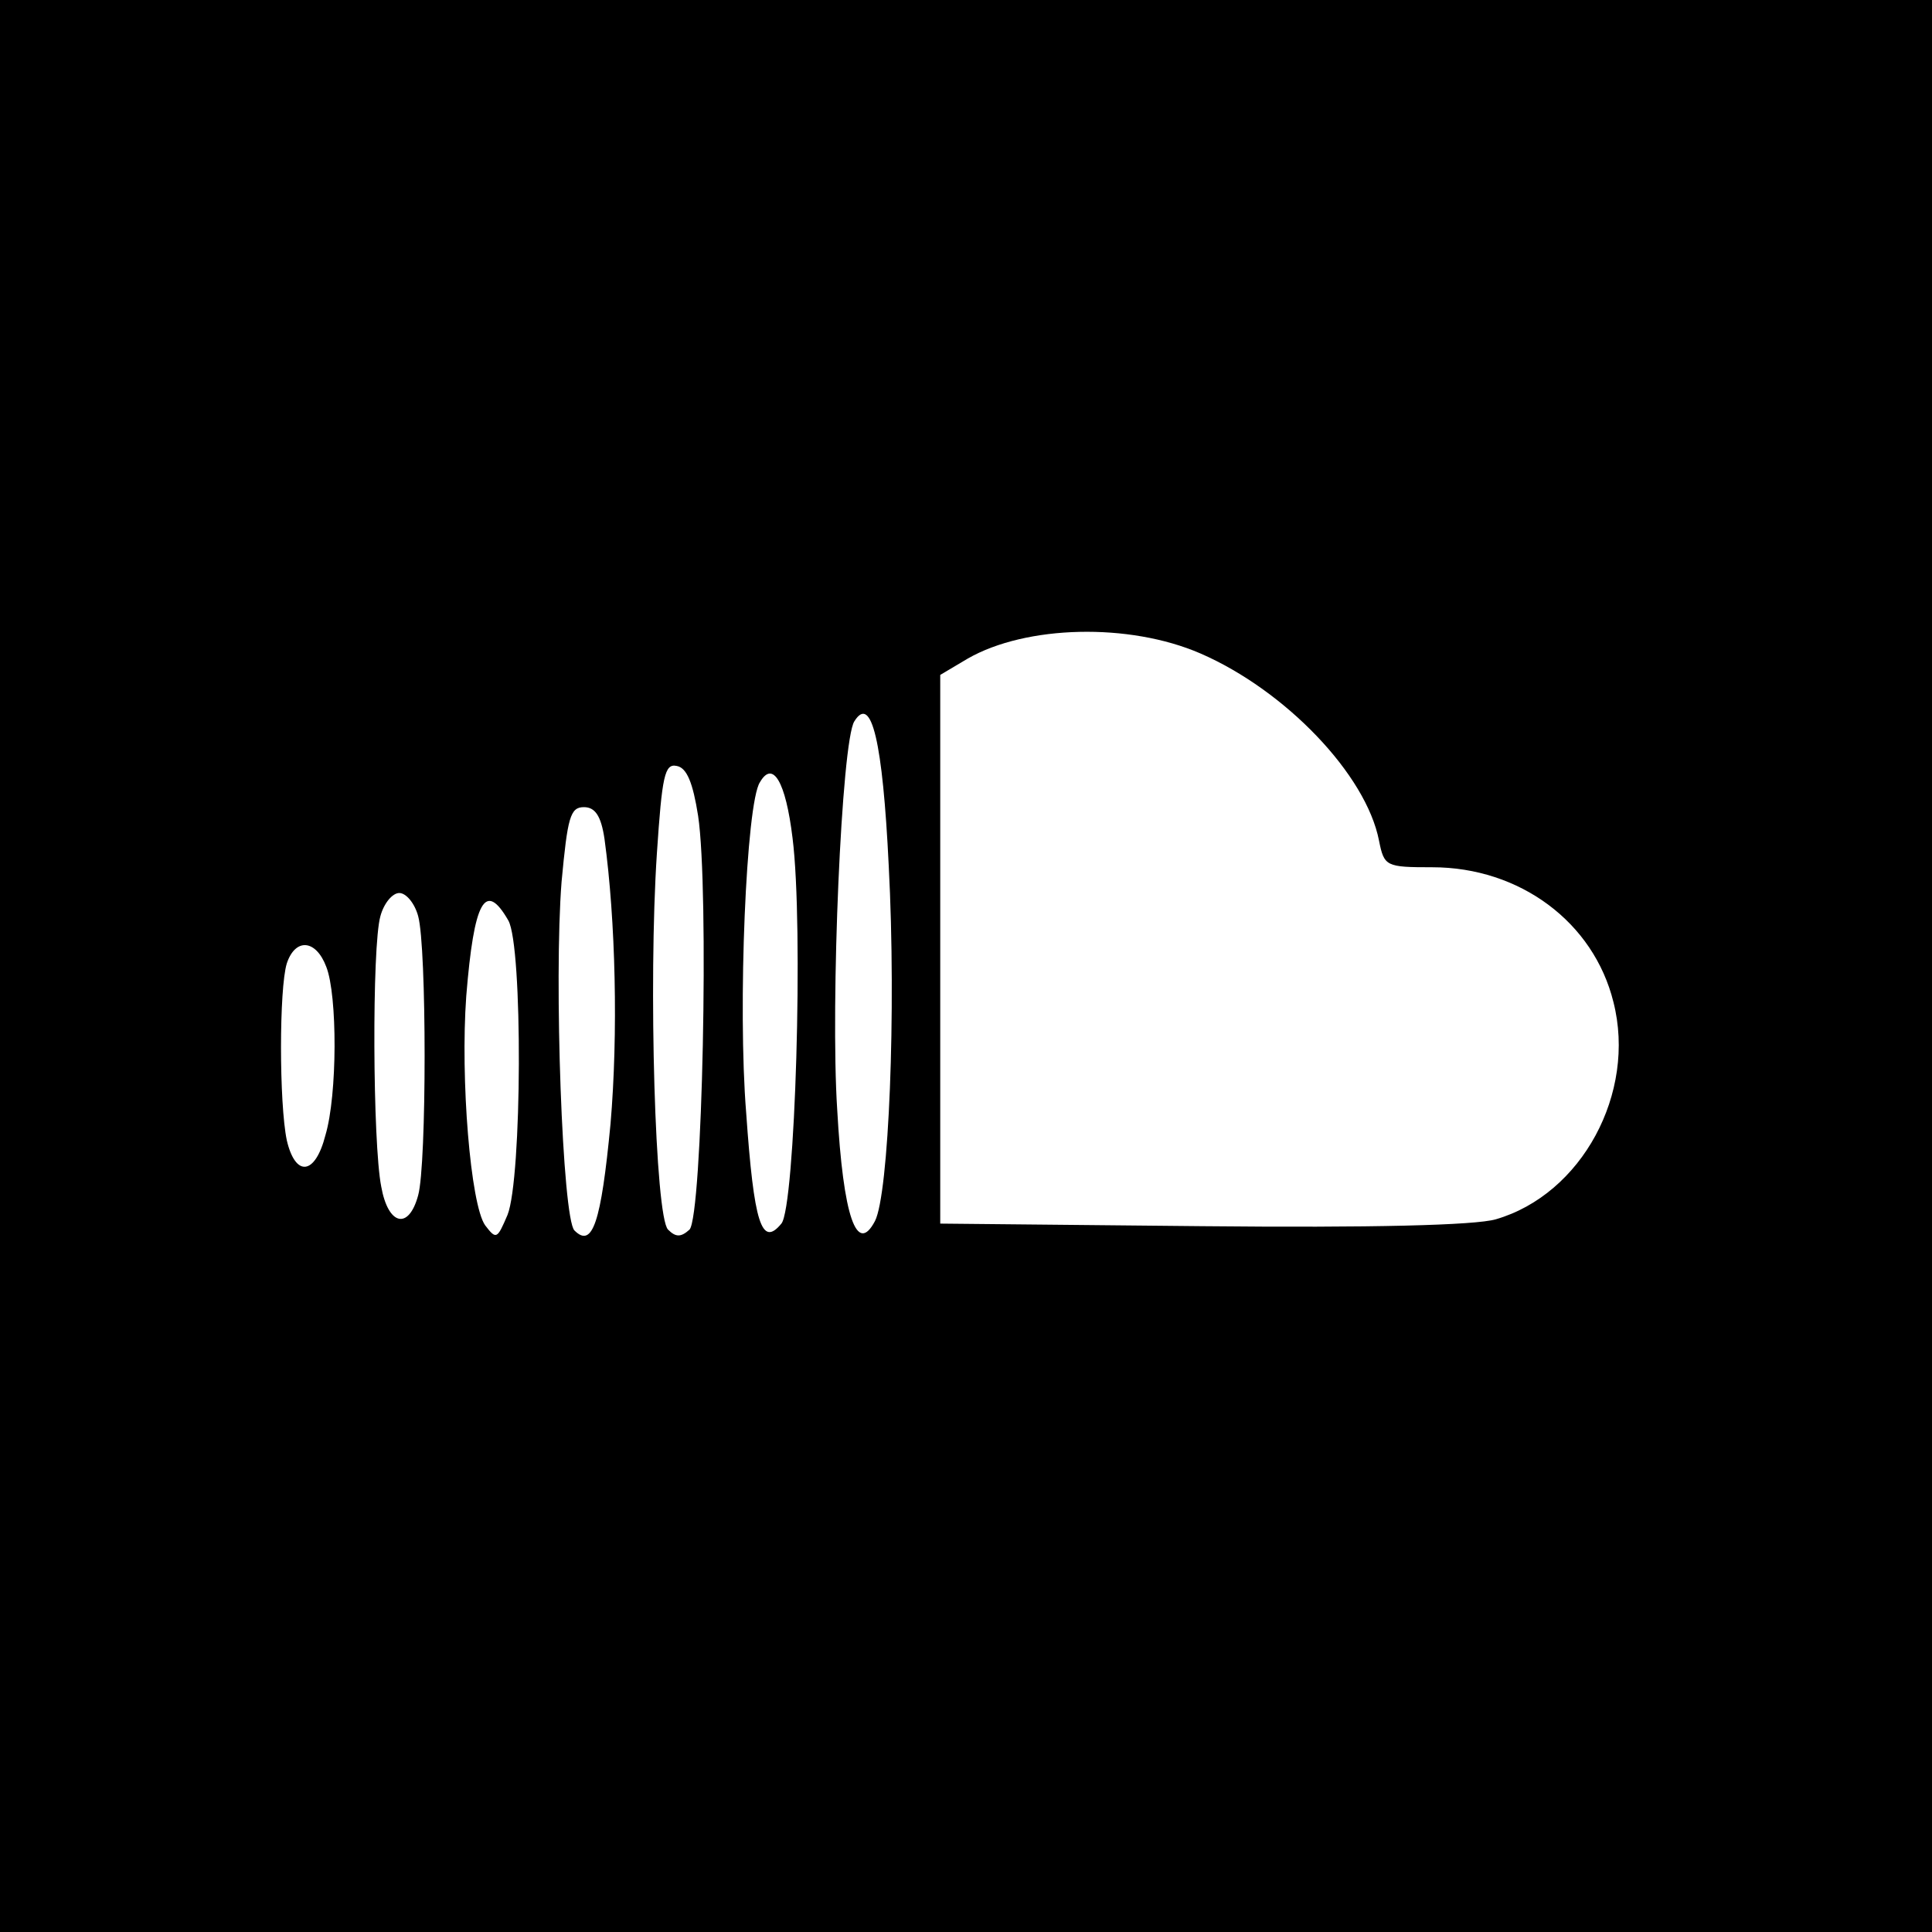 <?xml version="1.0" standalone="no"?>
<!DOCTYPE svg PUBLIC "-//W3C//DTD SVG 20010904//EN"
 "http://www.w3.org/TR/2001/REC-SVG-20010904/DTD/svg10.dtd">
<svg version="1.0" xmlns="http://www.w3.org/2000/svg"
 width="225pt" height="225pt" viewBox="0 0 225 225"
 preserveAspectRatio="xMidYMid meet">
<g transform="translate(0,225) scale(0.1,-0.1)"
fill="#000000" stroke="none">
<path d="M0 1125 l0 -1125 1125 0 1125 0 0 1125 0 1125 -1125 0 -1125 0 0
-1125z m1398 364 c99 -43 193 -141 208 -218 6 -30 8 -31 62 -31 102 0 188 -64
211 -157 27 -106 -37 -224 -137 -253 -24 -7 -145 -10 -342 -8 l-305 3 0 319 0
320 32 19 c68 39 188 42 271 6z m-363 -247 c9 -171 0 -383 -16 -414 -21 -40
-37 4 -44 130 -8 123 5 429 20 452 20 32 33 -24 40 -168z m-222 58 c13 -86 5
-466 -10 -482 -10 -9 -16 -9 -25 0 -15 15 -23 287 -13 438 6 90 9 105 23 102
12 -2 19 -20 25 -58z m110 -26 c13 -103 3 -430 -13 -449 -23 -28 -32 0 -41
129 -10 123 0 361 16 385 15 26 30 1 38 -65z m-219 -1 c13 -95 16 -227 7 -332
-11 -115 -21 -145 -42 -124 -14 14 -24 292 -15 406 7 75 10 87 26 87 13 0 20
-10 24 -37z m-217 -90 c10 -36 10 -289 0 -325 -11 -41 -35 -35 -43 10 -10 50
-11 280 -1 315 4 15 14 27 22 27 8 0 18 -12 22 -27z m105 -5 c17 -30 16 -301
-1 -343 -12 -28 -13 -29 -26 -12 -17 24 -29 170 -22 267 9 111 22 135 49 88z
m-212 -54 c13 -33 13 -149 -1 -196 -12 -47 -35 -49 -45 -6 -9 43 -9 177 0 206
10 30 34 28 46 -4z"/>
</g>
</svg>
